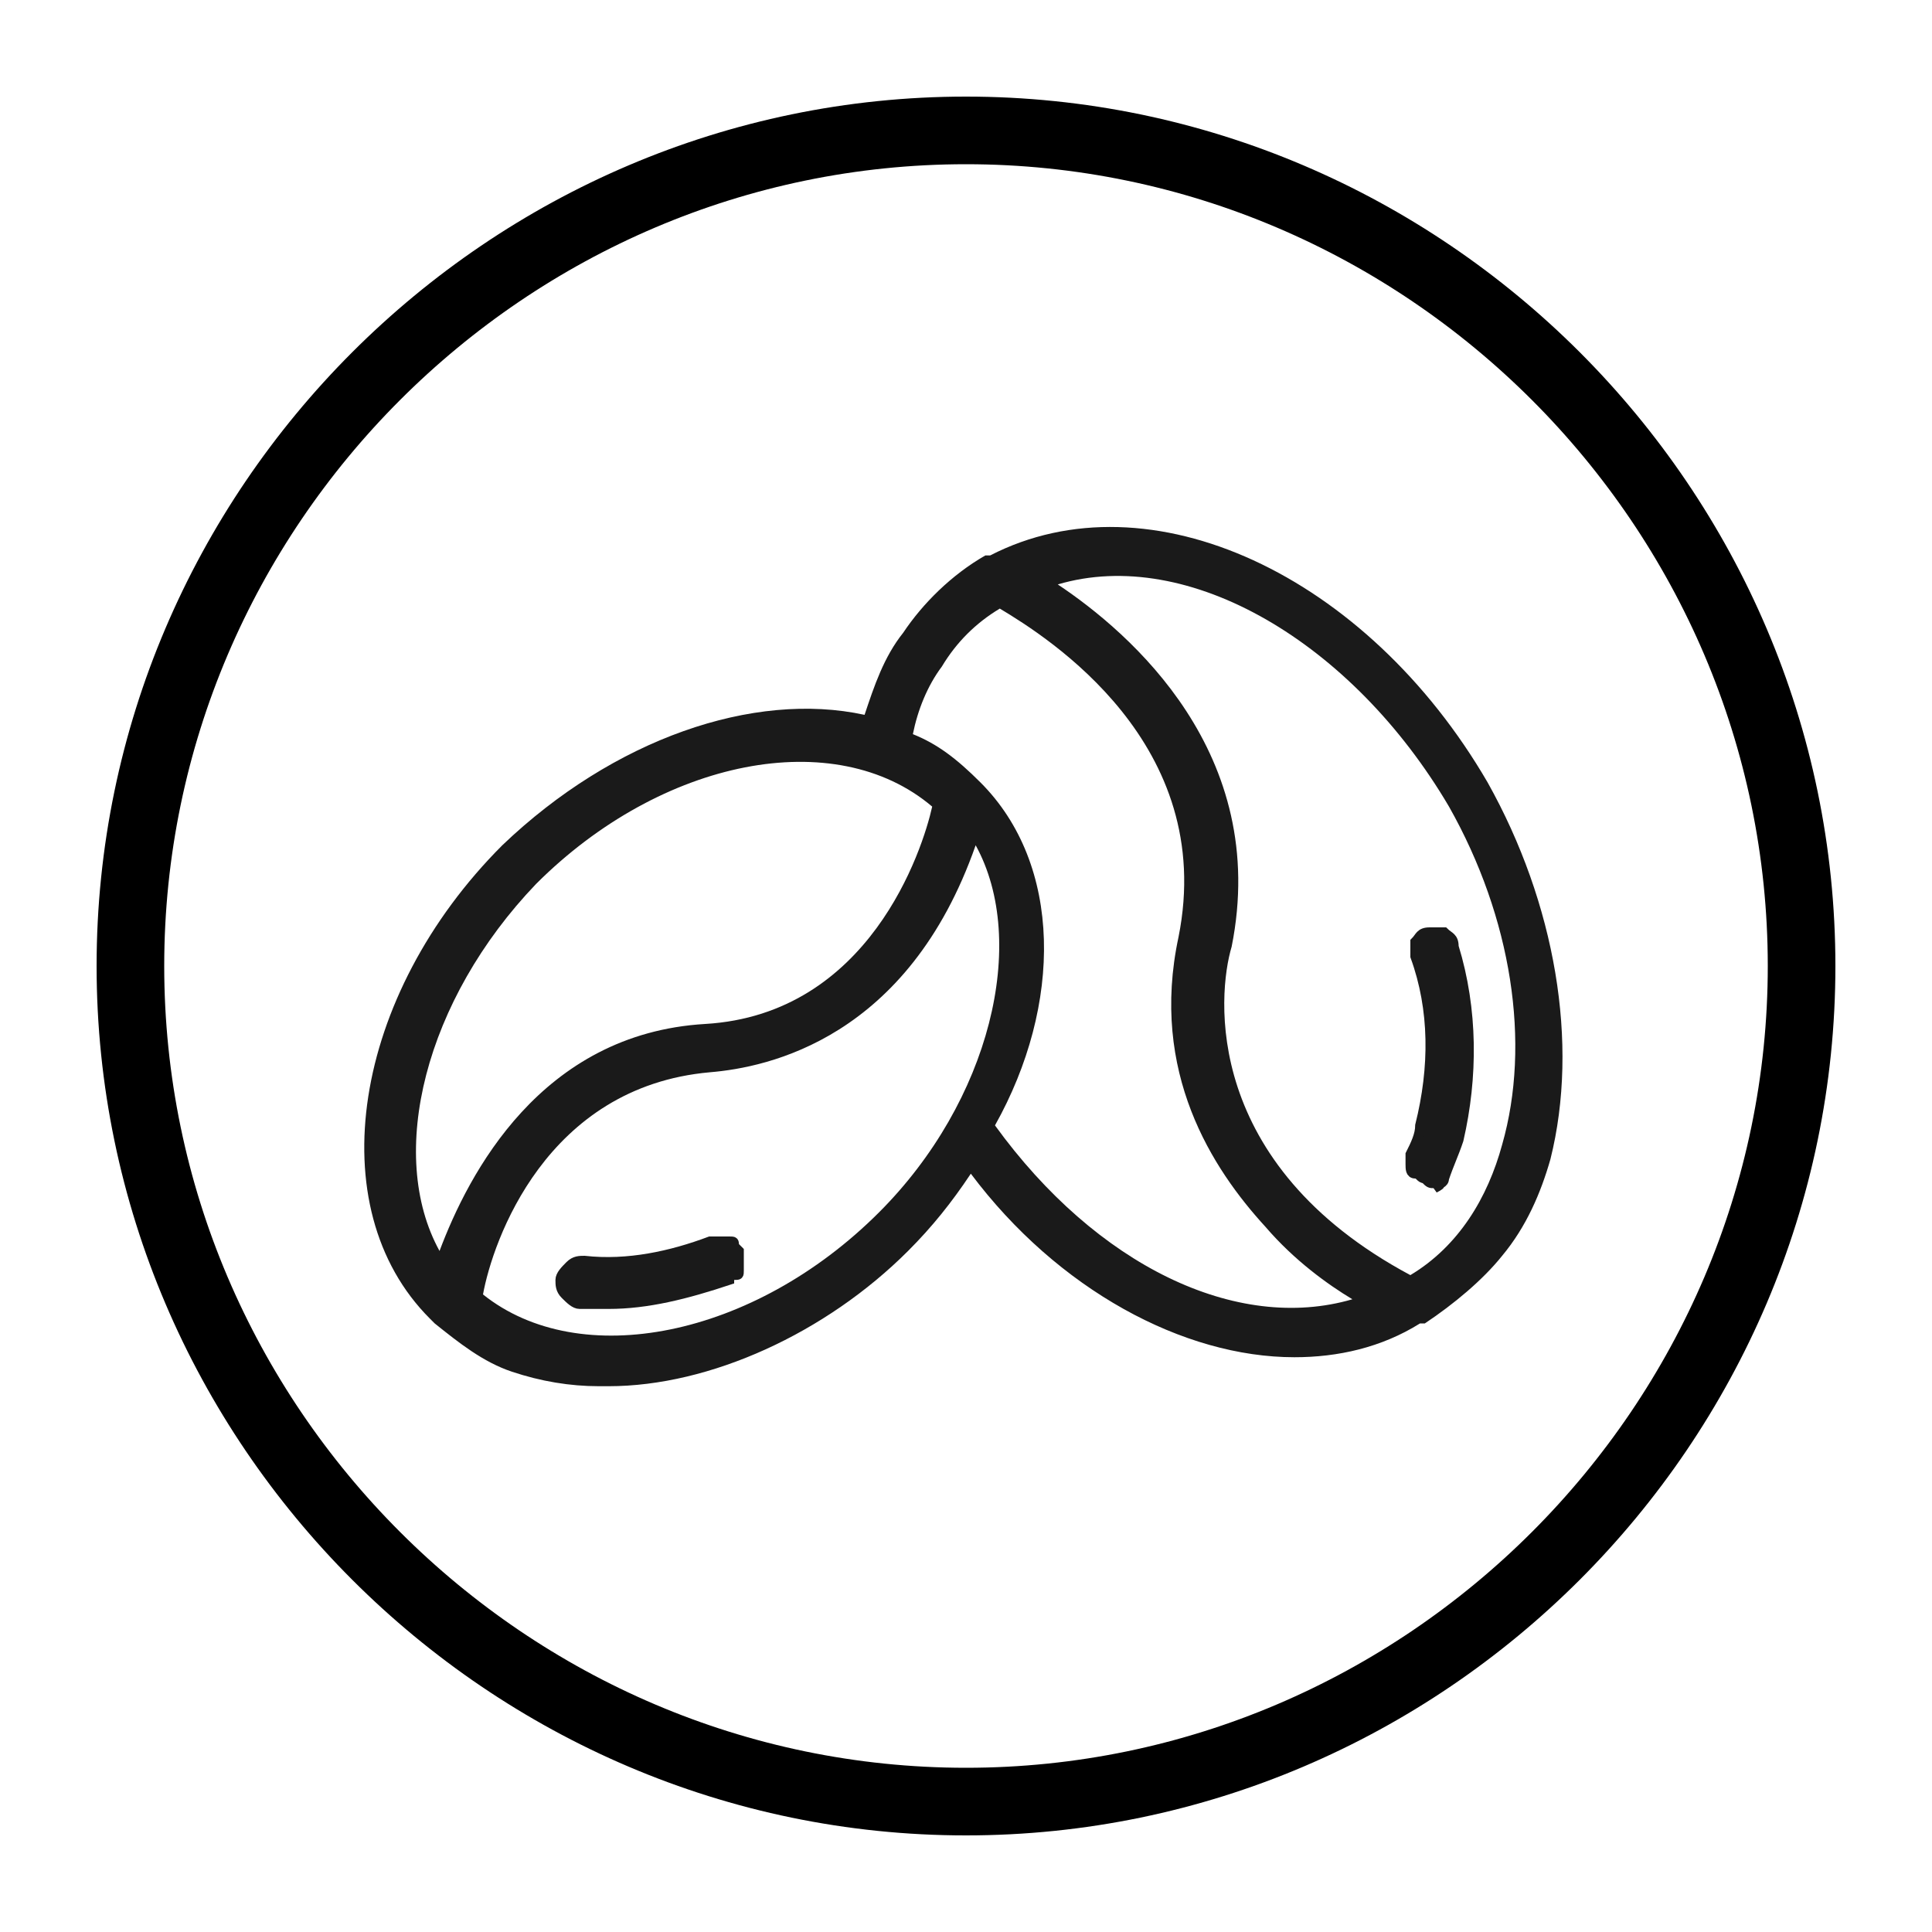 <?xml version="1.0" encoding="utf-8"?>
<!-- Generator: Adobe Illustrator 23.0.3, SVG Export Plug-In . SVG Version: 6.00 Build 0)  -->
<svg version="1.1" id="Layer_1" xmlns="http://www.w3.org/2000/svg" xmlns:xlink="http://www.w3.org/1999/xlink" x="0px" y="0px"
	 viewBox="0 0 40 40" style="enable-background:new 0 0 40 40;" xml:space="preserve">
<style type="text/css">
	.st0{fill:none;stroke:#000000;stroke-width:1.4;}
	.st1{fill:#1A1A1A;stroke:#1A1A1A;stroke-width:0.2;}
	.st2{fill:#1A1A1A;}
</style>
<path class="st0" d="M20,37.3c-9.5,0-17.3-7.8-17.3-17.3c0-9.5,7.8-17.3,17.3-17.3c9.5,0,17.3,7.8,17.3,17.3
	C37.3,29.5,29.5,37.3,20,37.3z"/>
<path class="st1" d="M29.7,24.5c-0.1,0-0.1,0-0.2-0.1c-0.1,0-0.1-0.1-0.2-0.1s-0.1-0.1-0.1-0.2c0-0.1,0-0.1,0-0.2
	c0.1-0.2,0.2-0.4,0.2-0.6c0.3-1.2,0.3-2.4-0.1-3.5c0-0.1,0-0.2,0-0.3c0.1-0.1,0.1-0.2,0.3-0.2c0.1,0,0.2,0,0.3,0
	c0.1,0.1,0.2,0.1,0.2,0.3c0.4,1.3,0.4,2.7,0.1,4c-0.1,0.3-0.2,0.5-0.3,0.8c0,0.1-0.1,0.1-0.2,0.2C29.9,24.5,29.8,24.5,29.7,24.5
	L29.7,24.5z"/>
<path class="st2" d="M30.8,16.2c-2.5-4.3-7-6.4-10.3-4.7l0,0l-0.1,0c0,0,0,0,0,0c0,0,0,0,0,0c-0.7,0.4-1.3,1-1.7,1.6
	c-0.4,0.5-0.6,1.1-0.8,1.7c-2.3-0.5-5.2,0.5-7.5,2.7c-3.1,3.1-3.8,7.5-1.5,9.8L9,27.4l0,0c0.5,0.4,1,0.8,1.6,1
	c0.6,0.2,1.2,0.3,1.8,0.3c0.1,0,0.1,0,0.2,0c2.1,0,4.5-1.1,6.2-2.8c0.5-0.5,0.9-1,1.3-1.6c1.8,2.4,4.4,3.8,6.7,3.8c0,0,0,0,0,0
	c0.9,0,1.8-0.2,2.6-0.7l0.1,0l0,0c0.6-0.4,1.2-0.9,1.6-1.4c0.5-0.6,0.8-1.3,1-2C32.7,21.6,32.2,18.7,30.8,16.2z M14.6,21.2
	c-3.4,0.2-4.9,3.1-5.5,4.7c-1.1-2-0.3-5.2,2-7.6c2.6-2.6,6.2-3.3,8.2-1.6C19.1,17.6,18,21,14.6,21.2z M14.7,22.2
	c1.2-0.1,4.1-0.7,5.5-4.7c1.1,2,0.3,5.3-2,7.6c-2.6,2.6-6.2,3.3-8.2,1.7C10.2,25.7,11.3,22.5,14.7,22.2z M20.3,16.2L20.3,16.2
	L20.3,16.2c-0.5-0.5-0.9-0.8-1.4-1c0.1-0.5,0.3-1,0.6-1.4c0.3-0.5,0.7-0.9,1.2-1.2c1,0.6,4.5,2.8,3.7,6.8c-0.6,2.8,0.7,4.8,1.8,6
	c0.6,0.7,1.3,1.2,1.8,1.5c-2.4,0.7-5.3-0.7-7.4-3.6C22,20.8,22,17.9,20.3,16.2z M25.5,19.6c0.8-4-2.1-6.5-3.6-7.5
	c2.7-0.8,6.1,1.2,8.1,4.6c1.3,2.3,1.7,4.9,1.1,7c-0.3,1.1-0.9,2.1-1.9,2.7C24.9,24.1,25.2,20.6,25.5,19.6z"/>
<path class="st1" d="M12.6,27c-0.2,0-0.4,0-0.6,0c-0.1,0-0.2-0.1-0.3-0.2c-0.1-0.1-0.1-0.2-0.1-0.3c0-0.1,0.1-0.2,0.2-0.3
	c0.1-0.1,0.2-0.1,0.3-0.1c0.9,0.1,1.8-0.1,2.6-0.4c0,0,0.1,0,0.2,0c0.1,0,0.1,0,0.2,0s0.1,0,0.1,0.1c0,0,0.1,0.1,0.1,0.1
	s0,0.1,0,0.2c0,0.1,0,0.1,0,0.2c0,0.1,0,0.1-0.1,0.1s-0.1,0.1-0.1,0.1C14.2,26.8,13.4,27,12.6,27L12.6,27z"/>
</svg>
